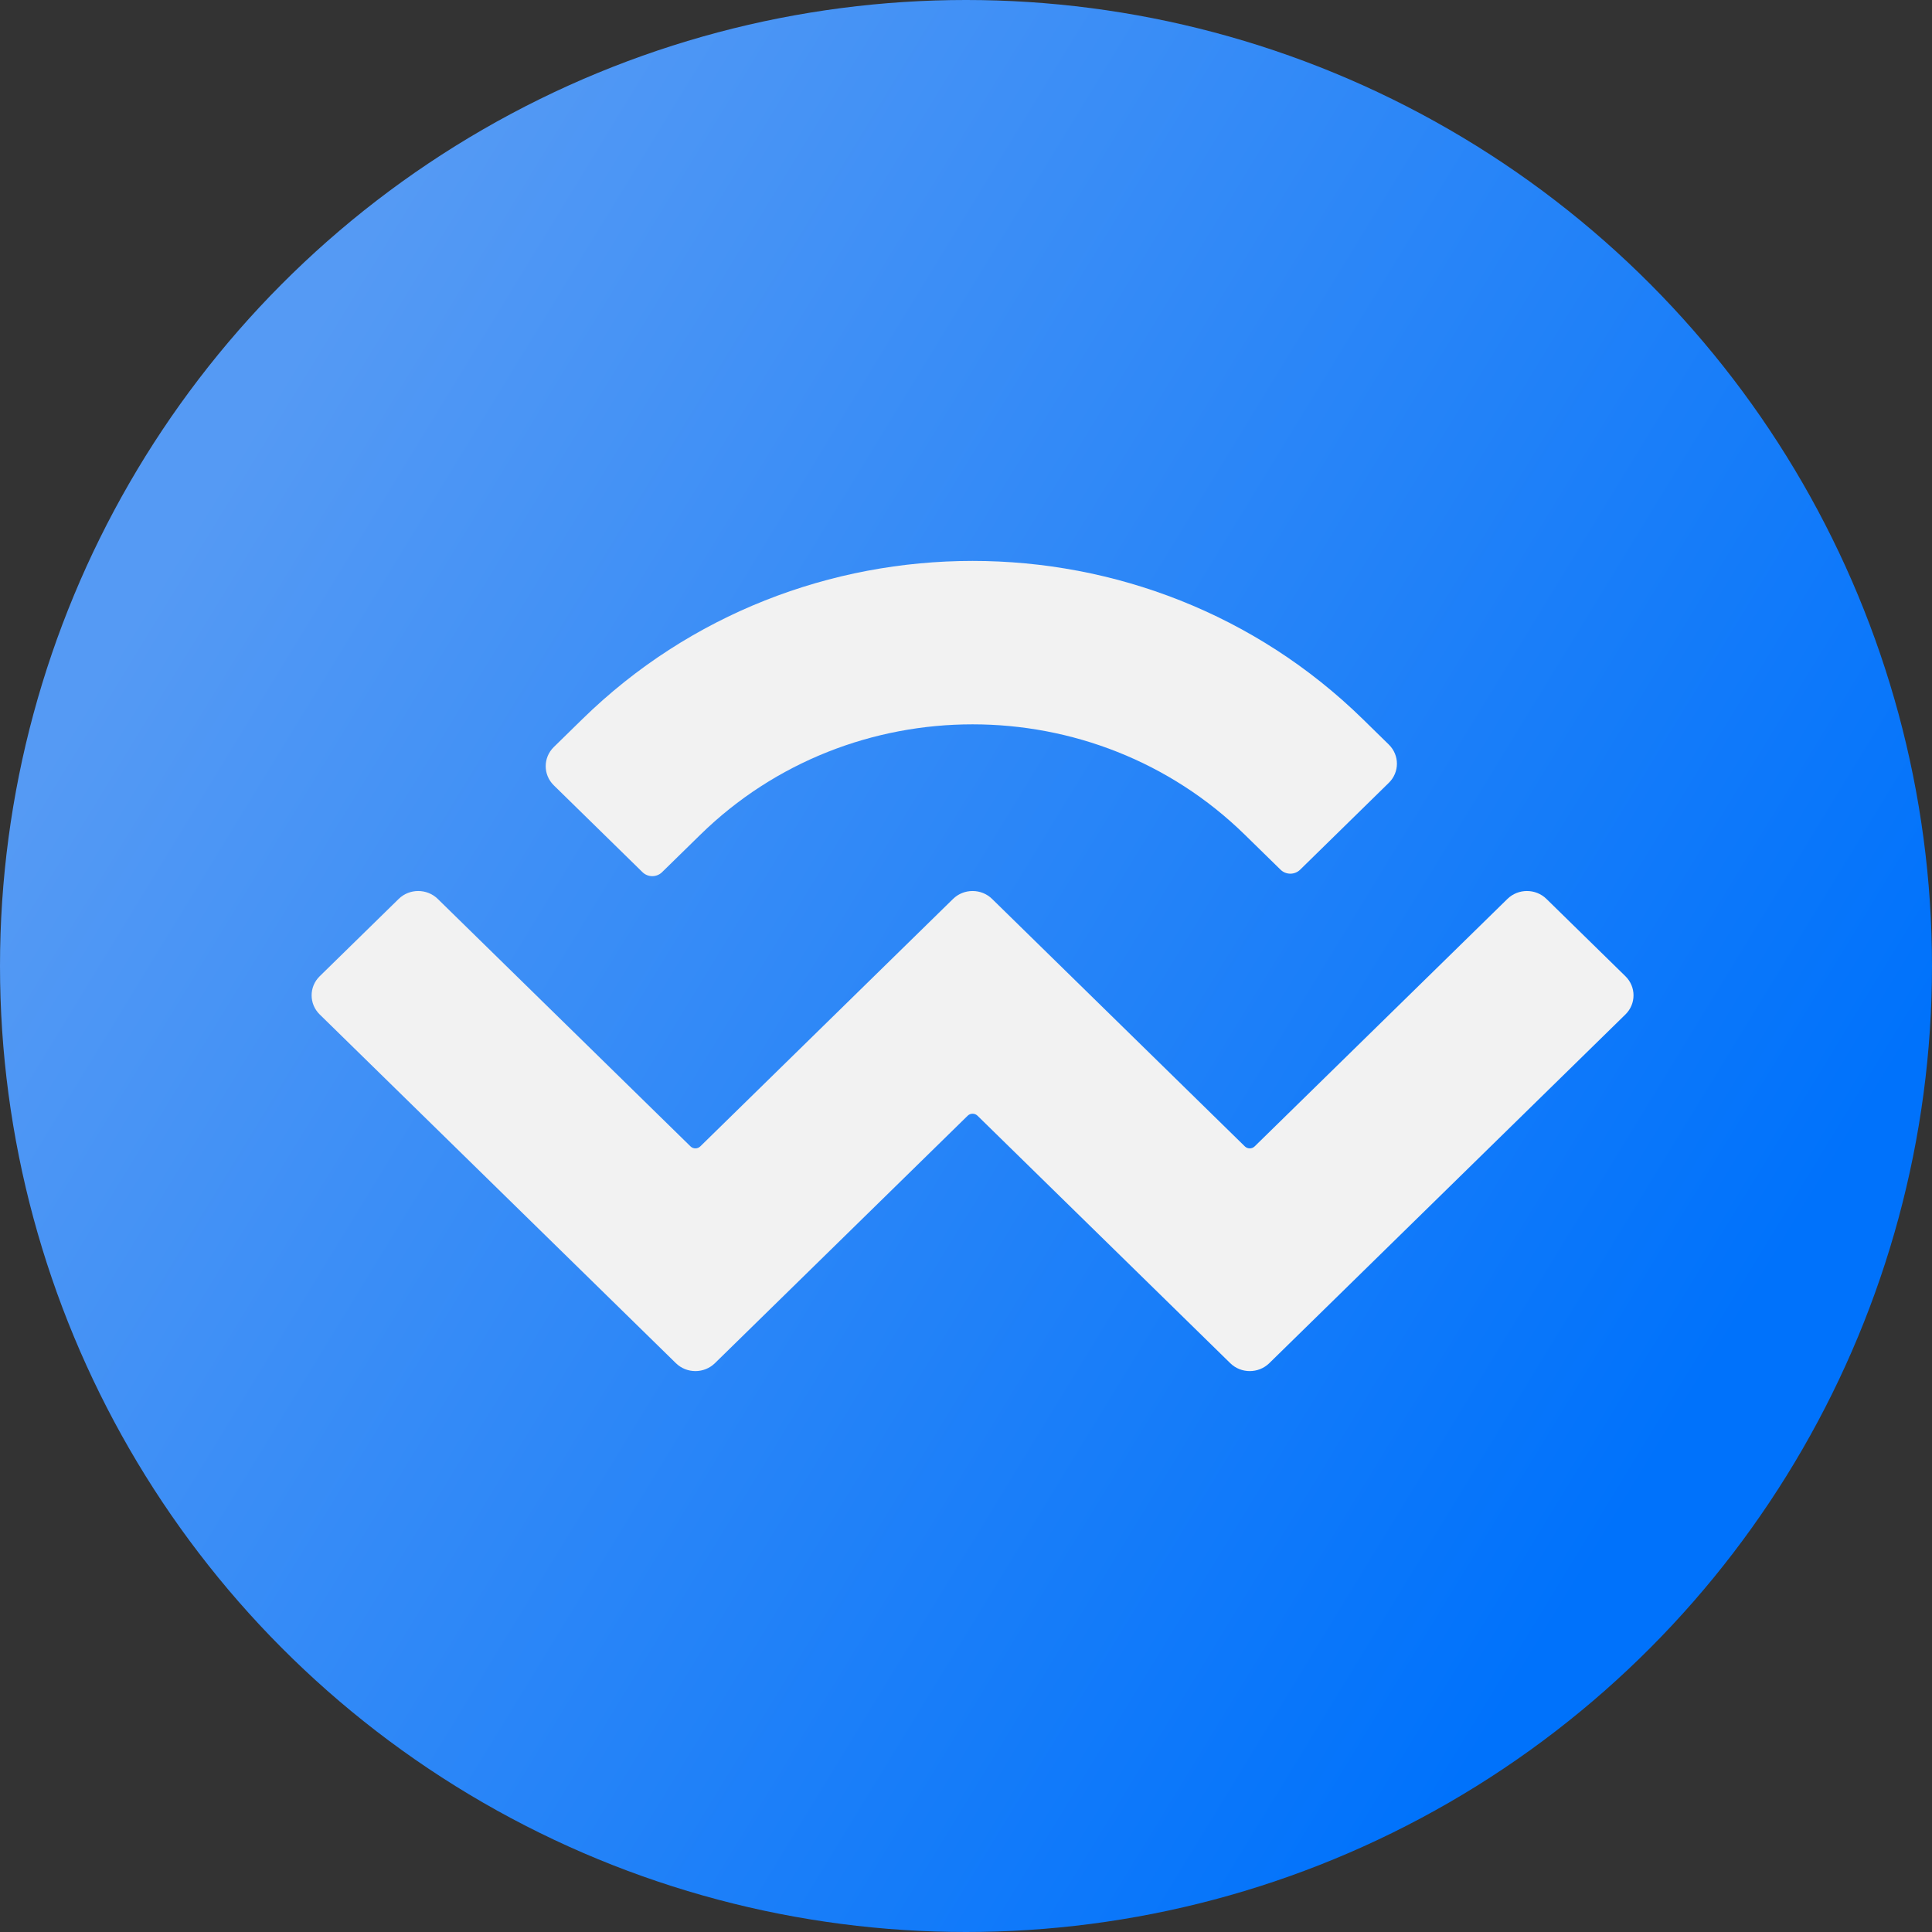 <svg width="50" height="50" viewBox="0 0 50 50" fill="none" xmlns="http://www.w3.org/2000/svg">
<rect x="0" y="0" width="50" height="50" fill="#333333" stroke="none"/>
<circle cx="25" cy="25" r="25" fill="url(#paint0_linear)"/>
<path d="M15.069 18.613C20.648 13.151 29.693 13.151 35.272 18.613L35.943 19.27C36.222 19.544 36.222 19.986 35.943 20.259L33.647 22.508C33.507 22.645 33.281 22.645 33.141 22.508L32.217 21.604C28.325 17.793 22.015 17.793 18.123 21.604L17.134 22.572C16.994 22.709 16.768 22.709 16.628 22.572L14.332 20.324C14.053 20.05 14.053 19.608 14.332 19.334L15.069 18.613ZM40.022 23.264L42.066 25.265C42.345 25.538 42.345 25.981 42.066 26.254L32.849 35.279C32.57 35.552 32.117 35.552 31.839 35.279C31.839 35.279 31.839 35.279 31.839 35.279L25.297 28.874C25.227 28.806 25.114 28.806 25.044 28.874C25.044 28.874 25.044 28.874 25.044 28.874L18.502 35.279C18.223 35.552 17.771 35.552 17.492 35.279C17.492 35.279 17.492 35.279 17.492 35.279L8.274 26.254C7.995 25.981 7.995 25.538 8.274 25.265L10.318 23.264C10.597 22.991 11.05 22.991 11.329 23.264L17.871 29.669C17.94 29.737 18.053 29.737 18.123 29.669C18.123 29.669 18.123 29.669 18.123 29.669L24.665 23.264C24.944 22.991 25.396 22.991 25.675 23.264C25.675 23.264 25.675 23.264 25.675 23.264L32.217 29.669C32.287 29.737 32.4 29.737 32.47 29.669L39.012 23.264C39.291 22.991 39.743 22.991 40.022 23.264Z" fill="#F2F2F2"/>
<defs>
<linearGradient id="paint0_linear" x1="2.5" y1="17.5" x2="41" y2="41" gradientUnits="userSpaceOnUse">
<stop stop-color="#559AF4"/>
<stop offset="1" stop-color="#0072FB"/>
</linearGradient>
</defs>
</svg>
